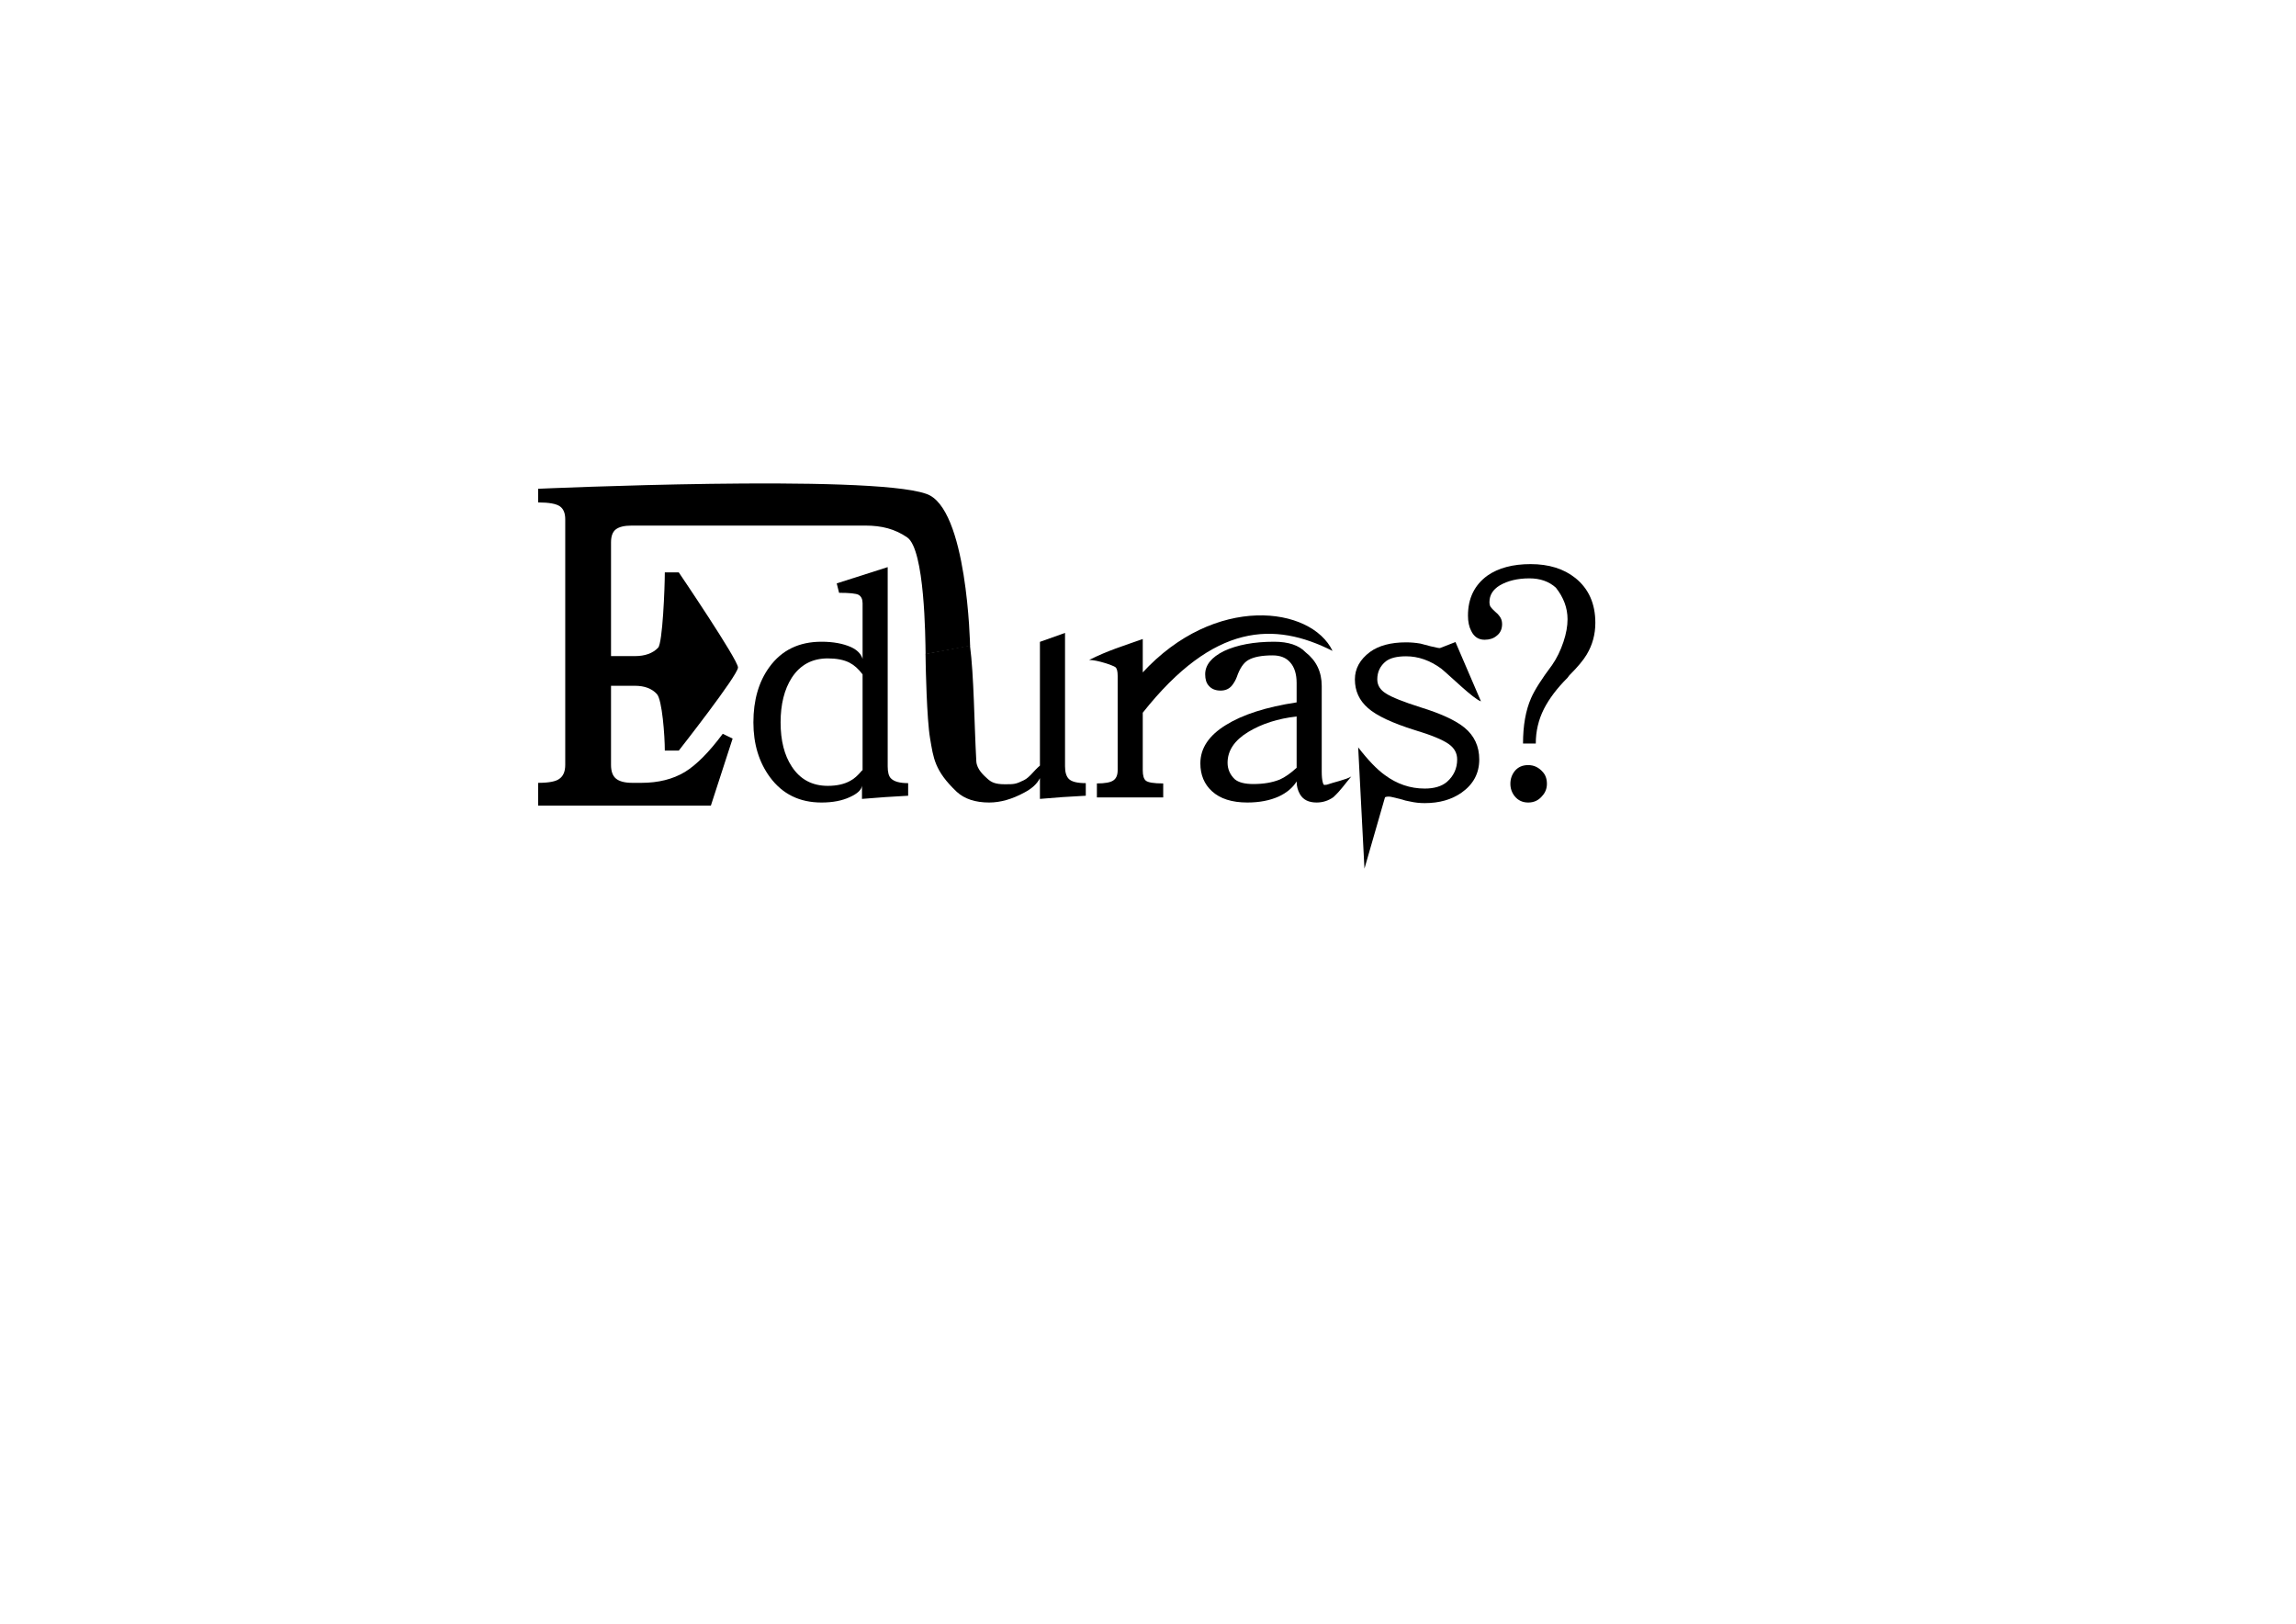<?xml version="1.0" encoding="UTF-8" standalone="no"?>
<!-- Created with Inkscape (http://www.inkscape.org/) -->

<svg
   xmlns:dc="http://purl.org/dc/elements/1.1/"
   xmlns:cc="http://creativecommons.org/ns#"
   xmlns:rdf="http://www.w3.org/1999/02/22-rdf-syntax-ns#"
   xmlns:svg="http://www.w3.org/2000/svg"
   xmlns="http://www.w3.org/2000/svg"
   xmlns:sodipodi="http://sodipodi.sourceforge.net/DTD/sodipodi-0.dtd"
   xmlns:inkscape="http://www.inkscape.org/namespaces/inkscape"
   width="1052.362"
   height="744.094"
   id="svg2"
   version="1.1"
   inkscape:version="0.48.2 r9819"
   sodipodi:docname="logo.svg"
   inkscape:export-filename="C:\Users\Jannis\Pictures\Eduras\logo.png"
   inkscape:export-xdpi="300"
   inkscape:export-ydpi="300">
  <defs
     id="defs4" />
  <sodipodi:namedview
     id="base"
     pagecolor="#ffffff"
     bordercolor="#666666"
     borderopacity="1.0"
     inkscape:pageopacity="0.0"
     inkscape:pageshadow="2"
     inkscape:zoom="1.4"
     inkscape:cx="463.09169"
     inkscape:cy="409.22559"
     inkscape:document-units="px"
     inkscape:current-layer="layer1"
     showgrid="false"
     borderlayer="true"
     inkscape:window-width="1920"
     inkscape:window-height="1028"
     inkscape:window-x="-8"
     inkscape:window-y="-8"
     inkscape:window-maximized="1" />
  <g
     inkscape:label="Ebene 1"
     inkscape:groupmode="layer"
     id="layer1"
     transform="translate(0,-308.268)">
    <g
       style="font-size:40px;font-style:normal;font-weight:normal;line-height:125%;letter-spacing:0px;word-spacing:0px;fill:#000000;fill-opacity:1;stroke:none;font-family:Sans"
       id="text2985">
      <path
         d="m 246.665,677.459 79.159,0 9.971,-30.724 -4.526,-2.188 c -6.232,8.373 -11.993,14.191 -17.284,17.455 -5.546,3.346 -12.211,5.019 -19.995,5.019 l -4.172,0 c -3.475,0 -5.993,-0.665 -7.554,-1.995 -1.471,-1.248 -2.206,-3.331 -2.206,-6.249 l 0,-36.237 10.9,0 c 4.468,5e-5 7.849,1.272 10.143,3.814 2.408,2.657 3.612,19.136 3.612,25.886 l 6.403,0 c 0,0 27.143,-34.541 27.143,-38.091 0,-3.551 -27.143,-43.569 -27.143,-43.569 l -6.403,0 c -6e-5,7.014 -1.02,32.325 -3.059,34.504 -2.455,2.572 -6.021,3.858 -10.696,3.858 l -10.9,0 0,-52.125 c -3e-5,-2.807 0.719,-4.78 2.158,-5.919 1.506,-1.183 3.948,-1.775 7.326,-1.775 l 107.023,0 c 7.635,10e-5 13.623,1.559 19.239,5.41 8.095,5.551 8.326,46.226 8.437,53.521 l 20.396,-3.787 c 0,0 -1.222,-63.787 -20.255,-69.735 -26.067,-9.063 -177.717,-2.273 -177.717,-2.273 l 0,6.258 c 4.966,10e-5 8.301,0.607 10.006,1.819 1.603,1.157 2.404,3.116 2.404,5.875 l 0,112.566 c 0,2.956 -0.86,5.06 -2.58,6.311 -1.588,1.289 -4.865,1.934 -9.831,1.934 z"
         style="font-size:144px;font-variant:normal;font-weight:bold;font-stretch:normal;font-family:Batang;-inkscape-font-specification:Batang Bold"
         id="path2990"
         inkscape:connector-curvature="0"
         sodipodi:nodetypes="cccccssccccccczcccccccccsccccccssccc" />
      <path
         d="m 395.086,674.381 c 4.89,-0.366 8.43,-0.642 10.622,-0.826 2.458,-0.185 5.971,-0.394 10.538,-0.628 l 0,-5.77 c -3.891,1e-5 -6.535,-0.743 -7.932,-2.228 -0.964,-0.964 -1.446,-2.786 -1.446,-5.467 l 0,-91.301 -23.361,7.458 1.081,4.315 c 4.799,9e-5 7.784,0.312 8.956,0.936 1.213,0.712 1.819,2 1.819,3.863 l 0,25.479 c -0.712,-2.288 -2.468,-4.082 -5.269,-5.383 -3.689,-1.649 -8.218,-2.474 -13.588,-2.474 -10.295,7e-5 -18.252,3.875 -23.871,11.624 -4.881,6.697 -7.321,15.149 -7.321,25.356 -1e-5,9.853 2.533,18.22 7.598,25.102 5.704,7.734 13.569,11.602 23.594,11.602 5.127,0 9.464,-0.828 13.012,-2.483 3.489,-1.579 5.345,-3.325 5.568,-5.238 z m 0.277,-57.059 0,43.853 -0.391,0.33 c -1.808,2.165 -3.517,3.671 -5.128,4.518 -2.748,1.585 -6.229,2.377 -10.441,2.377 -7.154,0 -12.656,-2.955 -16.506,-8.864 -3.407,-5.168 -5.111,-11.902 -5.111,-20.202 -2e-5,-8.311 1.704,-15.133 5.111,-20.465 3.858,-5.918 9.36,-8.877 16.506,-8.877 4.028,7e-5 7.329,0.643 9.901,1.929 2.215,1.143 4.235,2.943 6.06,5.401 z"
         style="font-size:144px;font-variant:normal;font-weight:bold;font-stretch:normal;font-family:Batang;-inkscape-font-specification:Batang Bold"
         id="path2992" />
      <path
         d="m 424.208,607.941 0.086,4.86 c 0,0 0.449,24.811 2,33.831 1.552,9.02 2.024,14.819 12.231,24.501 3.565,3.27 8.517,4.904 14.854,4.904 5.168,0 10.569,-1.538 16.203,-4.614 3.425,-1.793 5.78,-3.979 7.066,-6.557 l 0,9.514 c 4.705,-0.366 8.153,-0.642 10.345,-0.826 2.458,-0.185 6.016,-0.394 10.674,-0.628 l 0,-5.77 c -3.891,1e-5 -6.479,-0.642 -7.765,-1.925 -1.166,-1.166 -1.749,-3.089 -1.749,-5.77 l 0,-61.148 -11.505,4.096 0,56.713 c -2.798,2.32 -4.661,5.394 -7.356,6.694 -3.75,1.828 -4.385,1.858 -8.724,1.858 -4.562,10e-6 -6.281,-1.003 -7.936,-2.503 -1.576,-1.427 -4.936,-4.282 -5.142,-8.044 -0.968,-17.69 -1.071,-39.088 -2.904,-53.07 z"
         style="font-size:144px;font-variant:normal;font-weight:bold;font-stretch:normal;font-family:Batang;-inkscape-font-specification:Batang Bold"
         id="path2994"
         inkscape:connector-curvature="0"
         sodipodi:nodetypes="cczcsccccccccccccscscc" />
      <path
         d="m 502.756,673.691 30.397,0 0,-6.394 c -4.318,1e-5 -6.986,-0.435 -8.002,-1.305 -0.917,-0.785 -1.375,-2.364 -1.375,-4.737 l 0,-26.372 c 32.683,-41.268 60.387,-41.766 86.992,-28.321 -9.824,-20.483 -53.915,-26.25 -87.286,10.167 l 0.294,1.758 0,-17.372 c -9.117,3.235 -15.853,5.225 -24.575,9.585 3.835,6e-5 11.053,2.557 12.011,3.295 0.706,0.53 1.059,1.853 1.059,3.968 l 0,43.291 c -2e-5,2.203 -0.655,3.753 -1.964,4.649 -1.315,0.929 -3.832,1.393 -7.55,1.393 z"
         style="font-size:144px;font-variant:normal;font-weight:bold;font-stretch:normal;font-family:Batang;-inkscape-font-specification:Batang Bold"
         id="path2996"
         inkscape:connector-curvature="0"
         sodipodi:nodetypes="ccccscccccccssccc" />
      <path
         d="m 619.368,664.1 c -1.992,1.362 -9.212,2.994 -10.232,3.465 -0.618,0.278 -1.324,0.417 -2.118,0.417 -0.281,0 -0.522,-0.384 -0.721,-1.151 -0.325,-1.134 -0.488,-2.808 -0.488,-5.023 l 0,-39.16 c -6e-5,-6.457 -2.468,-11.613 -7.405,-15.469 -3.05,-3.217 -7.853,-4.825 -14.41,-4.825 -9.24,7e-5 -16.919,1.43 -23.036,4.289 -5.713,2.859 -8.569,6.403 -8.569,10.63 -10e-6,2.291 0.541,4.03 1.622,5.216 1.254,1.503 3.067,2.254 5.44,2.254 2.153,5e-5 3.866,-0.743 5.137,-2.228 1.014,-1.266 1.781,-2.604 2.303,-4.017 1.324,-3.879 3.054,-6.451 5.19,-7.717 2.464,-1.447 6.205,-2.171 11.224,-2.171 3.53,6e-5 6.223,1.081 8.077,3.243 1.948,2.203 2.922,5.342 2.922,9.417 l 0,8.877 c -13.884,2.109 -24.672,5.556 -32.366,10.34 -7.837,4.799 -11.755,10.664 -11.755,17.596 -10e-6,5.279 1.77,9.538 5.309,12.775 3.747,3.451 9.157,5.177 16.229,5.177 5.496,0 10.296,-0.92 14.401,-2.76 3.686,-1.729 6.413,-4.027 8.183,-6.895 -5e-5,2.177 0.524,4.156 1.573,5.937 1.465,2.479 3.984,3.718 7.559,3.718 2.853,0 5.436,-0.826 7.748,-2.479 3.471,-3.233 5.069,-5.815 8.184,-9.459 z m -25.063,-27.499 0,23.515 c -2.795,2.555 -5.367,4.351 -7.717,5.388 -3.41,1.377 -7.446,2.065 -12.107,2.065 -3.926,10e-6 -6.765,-0.729 -8.517,-2.188 -2.206,-2.118 -3.309,-4.642 -3.309,-7.572 -2e-5,-5.563 3.151,-10.263 9.453,-14.098 6.173,-3.753 13.572,-6.123 22.197,-7.11 z"
         style="font-size:144px;font-variant:normal;font-weight:bold;font-stretch:normal;font-family:Batang;-inkscape-font-specification:Batang Bold"
         id="path2998"
         inkscape:connector-curvature="0"
         sodipodi:nodetypes="ccsccscccsccccccccccscscccscccccscccc" />
      <path
         d="m 622.518,650.752 2.875,55.586 9.425,-32.721 c 0.762,-0.316 1.655,-0.382 2.681,-0.198 0.741,0.167 2.087,0.483 4.039,0.949 2.024,0.647 3.684,1.063 4.979,1.248 2.045,0.463 4.214,0.694 6.508,0.694 6.694,0 12.316,-1.597 16.866,-4.79 5.414,-3.809 8.121,-8.884 8.121,-15.227 -7e-5,-6.006 -2.262,-10.869 -6.785,-14.59 -4.087,-3.325 -10.803,-6.428 -20.149,-9.308 -7.84,-2.484 -13.121,-4.594 -15.842,-6.328 -2.643,-1.655 -3.964,-3.806 -3.964,-6.451 -2e-5,-3.434 1.333,-6.215 3.999,-8.345 1.998,-1.497 5.067,-2.246 9.207,-2.246 5.599,7e-5 10.966,1.881 16.102,5.643 4.526,3.718 14.645,13.781 18.219,15.014 l -11.689,-27.191 -6.741,2.628 c -0.337,0.179 -0.819,0.188 -1.446,0.026 -0.563,-0.085 -1.641,-0.325 -3.234,-0.721 -1.825,-0.524 -3.368,-0.932 -4.627,-1.222 -2.189,-0.381 -4.383,-0.571 -6.583,-0.571 -6.984,7e-5 -12.505,1.471 -16.563,4.412 -4.603,3.454 -6.904,7.645 -6.904,12.573 -10e-6,5.282 2.005,9.665 6.016,13.148 3.932,3.478 11.067,6.834 21.406,10.068 7.638,2.294 12.861,4.45 15.671,6.469 2.522,1.811 3.784,4.141 3.784,6.992 -6e-5,4.102 -1.563,7.532 -4.689,10.292 -2.423,2.036 -5.814,3.054 -10.173,3.054 -6.63,10e-6 -12.727,-2.064 -18.29,-6.192 -3.595,-2.572 -7.667,-6.804 -12.217,-12.696 z"
         style="font-size:144px;font-variant:normal;font-weight:bold;font-stretch:normal;font-family:Batang;-inkscape-font-specification:Batang Bold"
         id="path3000"
         inkscape:connector-curvature="0"
         sodipodi:nodetypes="ccccccscccccccccccccccccscccccsccc" />
      <path
         d="m 703.918,649.011 c -4e-5,-5.607 1.232,-10.869 3.696,-15.785 2.437,-4.781 6.057,-9.571 10.859,-14.37 l 0.831,-1.107 c 3.803,-3.806 6.457,-6.986 7.963,-9.541 2.634,-4.406 3.951,-9.243 3.951,-14.511 -7e-5,-8.774 -3.043,-15.614 -9.127,-20.518 -5.329,-4.266 -12.177,-6.398 -20.544,-6.398 -8.156,10e-5 -14.758,1.761 -19.806,5.282 -5.936,4.327 -8.903,10.436 -8.903,18.325 -10e-6,2.795 0.494,5.128 1.481,7 1.292,2.704 3.337,4.056 6.135,4.056 2.235,7e-5 4.05,-0.581 5.445,-1.745 1.72,-1.263 2.58,-3.08 2.58,-5.454 -3e-5,-1.38 -0.39,-2.572 -1.169,-3.577 -0.442,-0.662 -1.08,-1.326 -1.912,-1.991 -1.113,-1.011 -1.849,-1.786 -2.206,-2.325 -0.337,-0.559 -0.505,-1.283 -0.505,-2.171 -10e-6,-3.176 1.566,-5.719 4.698,-7.629 3.691,-2.159 8.228,-3.239 13.61,-3.239 4.919,1e-4 8.955,1.414 12.107,4.241 3.583,4.491 5.374,9.319 5.375,14.484 -6e-5,3.167 -0.618,6.605 -1.855,10.314 -1.348,4.04 -3.075,7.579 -5.181,10.617 -4.834,6.442 -8.055,11.508 -9.664,15.196 -2.47,5.61 -3.705,12.558 -3.705,20.843 z m -3.476,9.875 c -2.634,10e-6 -4.692,0.916 -6.174,2.747 -1.327,1.664 -1.991,3.606 -1.991,5.827 -3e-5,2.145 0.664,4.05 1.991,5.717 1.567,1.907 3.625,2.861 6.174,2.861 2.628,0 4.759,-0.993 6.394,-2.979 1.456,-1.562 2.184,-3.428 2.184,-5.599 -4e-5,-2.25 -0.643,-4.065 -1.929,-5.445 -1.825,-2.086 -4.042,-3.129 -6.649,-3.129 z"
         style="font-size:144px;font-variant:normal;font-weight:bold;font-stretch:normal;font-family:Batang;-inkscape-font-specification:Batang Bold"
         id="path3002"
         inkscape:connector-curvature="0" />
    </g>
  </g>
</svg>

